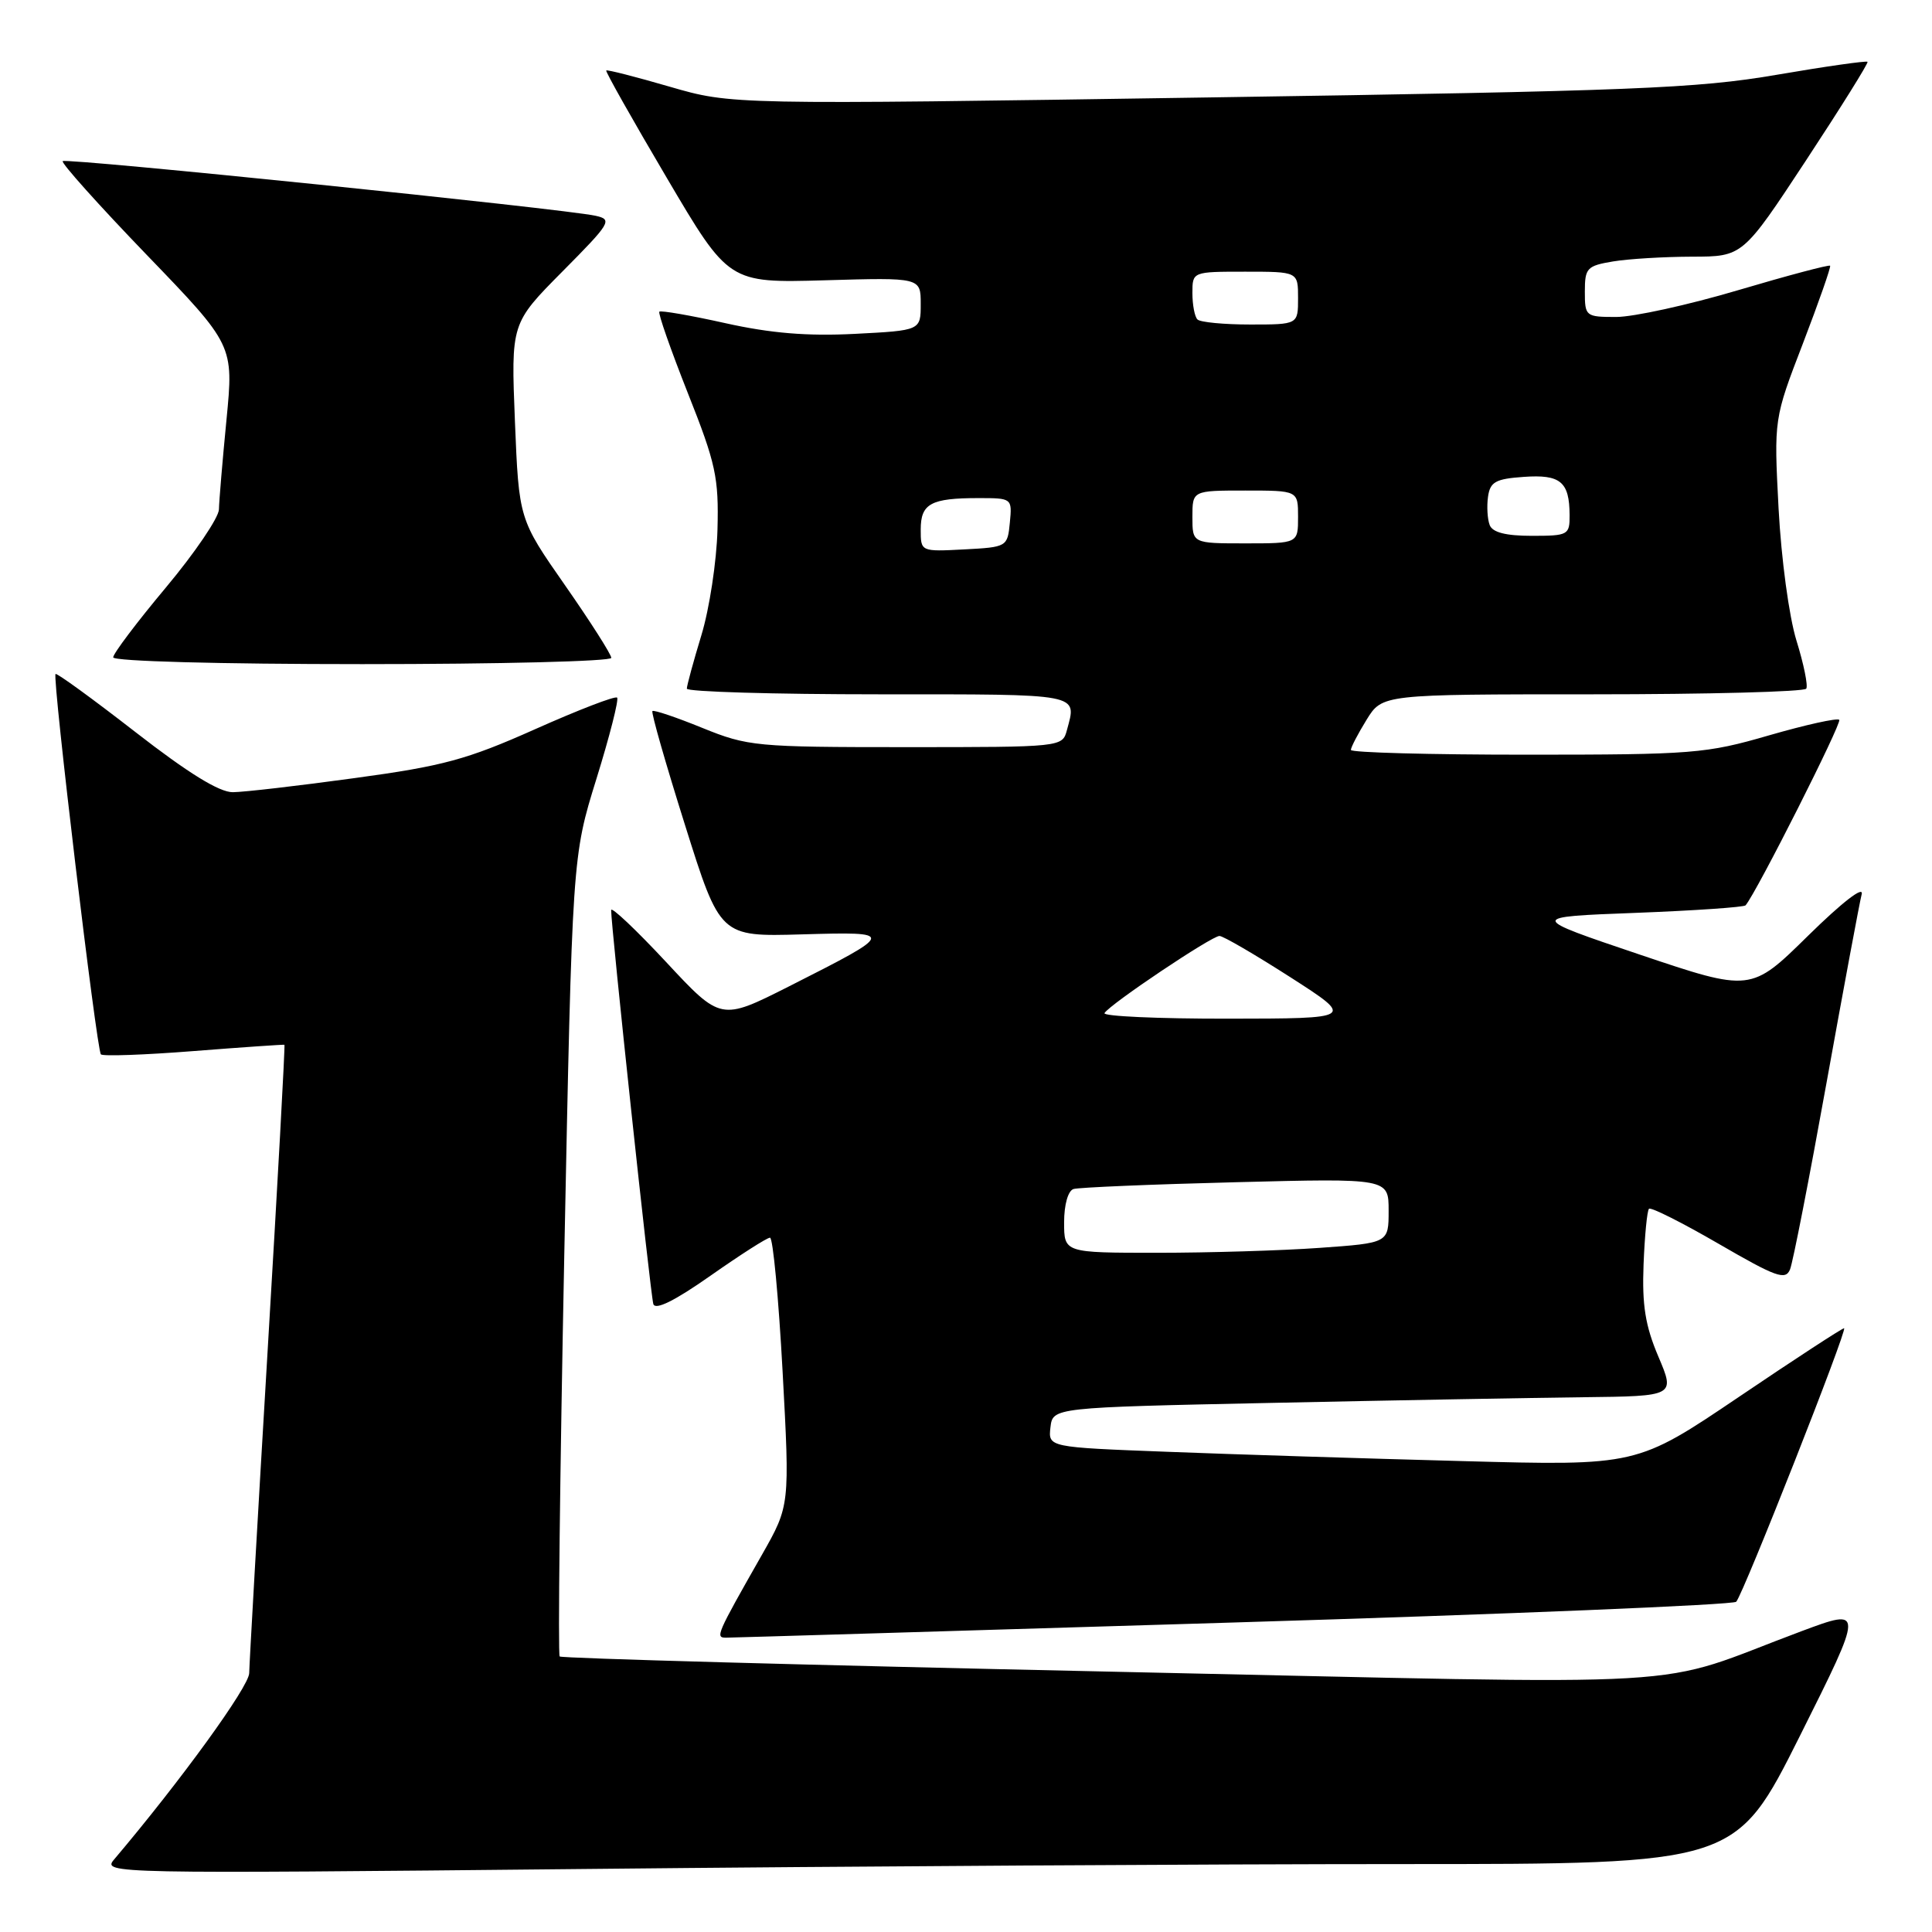 <?xml version="1.0" encoding="UTF-8" standalone="no"?>
<!DOCTYPE svg PUBLIC "-//W3C//DTD SVG 1.1//EN" "http://www.w3.org/Graphics/SVG/1.1/DTD/svg11.dtd" >
<svg xmlns="http://www.w3.org/2000/svg" xmlns:xlink="http://www.w3.org/1999/xlink" version="1.1" viewBox="0 0 256 256">
 <g >
 <path fill="currentColor"
d=" M 185.74 247.00 C 229.99 247.00 229.99 247.00 238.49 230.03 C 246.98 213.06 246.98 213.06 238.74 216.13 C 218.05 223.85 228.34 223.25 147.06 221.50 C 107.21 220.64 74.41 219.74 74.16 219.49 C 73.92 219.25 74.19 195.30 74.77 166.27 C 75.83 113.50 75.83 113.50 79.03 103.20 C 80.79 97.53 82.02 92.69 81.77 92.44 C 81.52 92.18 76.63 94.07 70.91 96.62 C 61.88 100.65 58.71 101.51 47.00 103.10 C 39.58 104.12 32.31 104.96 30.86 104.97 C 29.07 104.99 24.95 102.45 17.94 97.00 C 12.29 92.61 7.52 89.14 7.36 89.31 C 6.91 89.76 12.80 139.13 13.37 139.71 C 13.65 139.98 19.19 139.78 25.68 139.27 C 32.18 138.76 37.59 138.39 37.69 138.44 C 37.79 138.50 36.79 156.76 35.46 179.02 C 34.13 201.29 33.04 220.49 33.02 221.70 C 33.00 223.48 23.95 235.96 15.11 246.40 C 13.53 248.26 14.72 248.28 77.50 247.65 C 112.70 247.29 161.41 247.00 185.74 247.00 Z  M 163.46 214.99 C 199.73 213.89 229.70 212.65 230.06 212.24 C 231.05 211.09 244.89 176.00 244.35 176.00 C 244.09 176.00 237.80 180.10 230.38 185.12 C 216.89 194.23 216.89 194.23 193.70 193.60 C 180.94 193.26 163.39 192.71 154.69 192.37 C 138.89 191.77 138.89 191.77 139.19 189.13 C 139.50 186.50 139.50 186.50 168.50 185.89 C 184.45 185.55 203.01 185.22 209.74 185.14 C 221.97 185.00 221.97 185.00 219.74 179.75 C 218.01 175.68 217.57 172.94 217.78 167.56 C 217.93 163.74 218.25 160.41 218.50 160.17 C 218.75 159.92 222.90 162.01 227.73 164.81 C 235.35 169.23 236.59 169.68 237.19 168.20 C 237.57 167.27 239.74 156.15 242.02 143.50 C 244.30 130.85 246.40 119.60 246.68 118.50 C 246.99 117.31 244.11 119.54 239.60 123.97 C 232.00 131.45 232.00 131.45 217.25 126.48 C 202.50 121.50 202.50 121.50 216.71 120.96 C 224.52 120.66 231.09 120.21 231.30 119.96 C 232.77 118.22 244.10 95.77 243.71 95.38 C 243.44 95.11 239.25 96.04 234.40 97.44 C 226.07 99.86 224.31 100.00 202.29 100.00 C 189.48 100.00 179.00 99.72 179.00 99.37 C 179.00 99.02 179.94 97.22 181.08 95.37 C 183.16 92.00 183.16 92.00 211.02 92.00 C 226.35 92.00 239.09 91.66 239.34 91.25 C 239.59 90.84 239.00 87.97 238.04 84.88 C 237.06 81.71 236.03 74.09 235.67 67.38 C 235.05 55.50 235.05 55.50 238.90 45.50 C 241.01 40.00 242.63 35.37 242.50 35.21 C 242.36 35.05 236.86 36.51 230.28 38.46 C 223.70 40.41 216.45 42.00 214.16 42.00 C 210.10 42.00 210.00 41.92 210.00 38.63 C 210.00 35.51 210.28 35.22 213.75 34.64 C 215.81 34.30 220.52 34.02 224.21 34.01 C 230.92 34.00 230.92 34.00 239.31 21.25 C 243.92 14.24 247.59 8.36 247.46 8.19 C 247.33 8.03 241.88 8.80 235.36 9.92 C 224.82 11.72 216.46 12.06 160.22 12.91 C 96.94 13.87 96.94 13.87 88.75 11.49 C 84.25 10.18 80.46 9.21 80.33 9.34 C 80.20 9.47 83.80 15.85 88.33 23.53 C 96.56 37.50 96.56 37.50 109.28 37.14 C 122.00 36.77 122.00 36.77 122.00 40.28 C 122.00 43.79 122.00 43.79 113.25 44.24 C 106.98 44.56 102.12 44.16 96.11 42.82 C 91.49 41.79 87.56 41.11 87.37 41.30 C 87.17 41.49 88.87 46.34 91.14 52.08 C 94.86 61.44 95.25 63.28 95.07 70.16 C 94.96 74.38 94.00 80.68 92.94 84.16 C 91.88 87.65 91.01 90.84 91.01 91.25 C 91.00 91.66 102.47 92.00 116.50 92.00 C 143.54 92.00 142.69 91.84 141.37 96.75 C 140.77 98.99 140.69 99.00 120.06 99.00 C 100.15 99.00 99.10 98.90 93.06 96.45 C 89.60 95.04 86.63 94.04 86.45 94.22 C 86.26 94.40 88.21 101.20 90.77 109.33 C 95.42 124.12 95.42 124.12 106.23 123.81 C 118.77 123.45 118.75 123.51 104.51 130.72 C 95.51 135.26 95.51 135.26 88.26 127.47 C 84.27 123.19 80.99 120.09 80.98 120.59 C 80.94 122.48 86.19 171.56 86.57 172.79 C 86.83 173.64 89.40 172.37 94.14 169.04 C 98.09 166.27 101.63 164.00 102.03 164.00 C 102.42 164.00 103.17 171.99 103.70 181.75 C 104.66 199.50 104.66 199.50 100.97 206.00 C 94.90 216.67 94.76 217.00 96.21 217.00 C 96.92 217.00 127.18 216.09 163.46 214.99 Z  M 81.00 87.17 C 81.00 86.72 78.25 82.40 74.88 77.57 C 68.76 68.80 68.76 68.80 68.23 55.82 C 67.71 42.85 67.71 42.85 74.52 35.98 C 80.94 29.51 81.19 29.09 78.91 28.59 C 74.68 27.66 8.76 20.90 8.31 21.35 C 8.08 21.59 13.08 27.17 19.43 33.76 C 30.97 45.73 30.97 45.73 30.01 55.62 C 29.48 61.05 29.03 66.40 29.01 67.50 C 28.98 68.60 25.82 73.26 21.98 77.85 C 18.14 82.44 15.00 86.60 15.00 87.10 C 15.00 87.62 29.07 88.00 48.00 88.00 C 66.15 88.00 81.00 87.63 81.00 87.17 Z  M 141.00 161.97 C 141.00 159.62 141.52 157.78 142.25 157.55 C 142.94 157.34 152.61 156.93 163.75 156.65 C 184.00 156.13 184.00 156.13 184.00 160.42 C 184.00 164.70 184.00 164.70 174.85 165.35 C 169.81 165.71 160.14 166.00 153.35 166.00 C 141.00 166.00 141.00 166.00 141.00 161.97 Z  M 146.35 134.24 C 147.09 133.04 160.58 124.00 161.59 124.02 C 162.09 124.03 166.32 126.50 171.00 129.50 C 179.50 134.96 179.50 134.96 162.69 134.98 C 153.45 134.99 146.09 134.66 146.35 134.24 Z  M 122.00 70.16 C 122.00 66.73 123.34 66.00 129.65 66.00 C 134.10 66.00 134.12 66.02 133.81 69.25 C 133.50 72.46 133.43 72.50 127.75 72.80 C 122.00 73.10 122.00 73.10 122.00 70.16 Z  M 158.00 68.50 C 158.00 65.00 158.00 65.00 165.00 65.00 C 172.00 65.00 172.00 65.00 172.00 68.50 C 172.00 72.00 172.00 72.00 165.00 72.00 C 158.00 72.00 158.00 72.00 158.00 68.50 Z  M 197.39 69.57 C 197.09 68.79 196.99 67.10 197.17 65.82 C 197.45 63.85 198.17 63.45 201.90 63.19 C 206.77 62.84 207.96 63.83 207.98 68.25 C 208.00 70.89 207.79 71.00 202.97 71.00 C 199.53 71.00 197.76 70.55 197.39 69.57 Z  M 158.67 42.33 C 158.30 41.97 158.00 40.39 158.00 38.83 C 158.00 36.00 158.00 36.00 165.00 36.00 C 172.00 36.00 172.00 36.00 172.00 39.50 C 172.00 43.00 172.00 43.00 165.67 43.00 C 162.18 43.00 159.03 42.70 158.67 42.33 Z "/>
</g>
</svg>